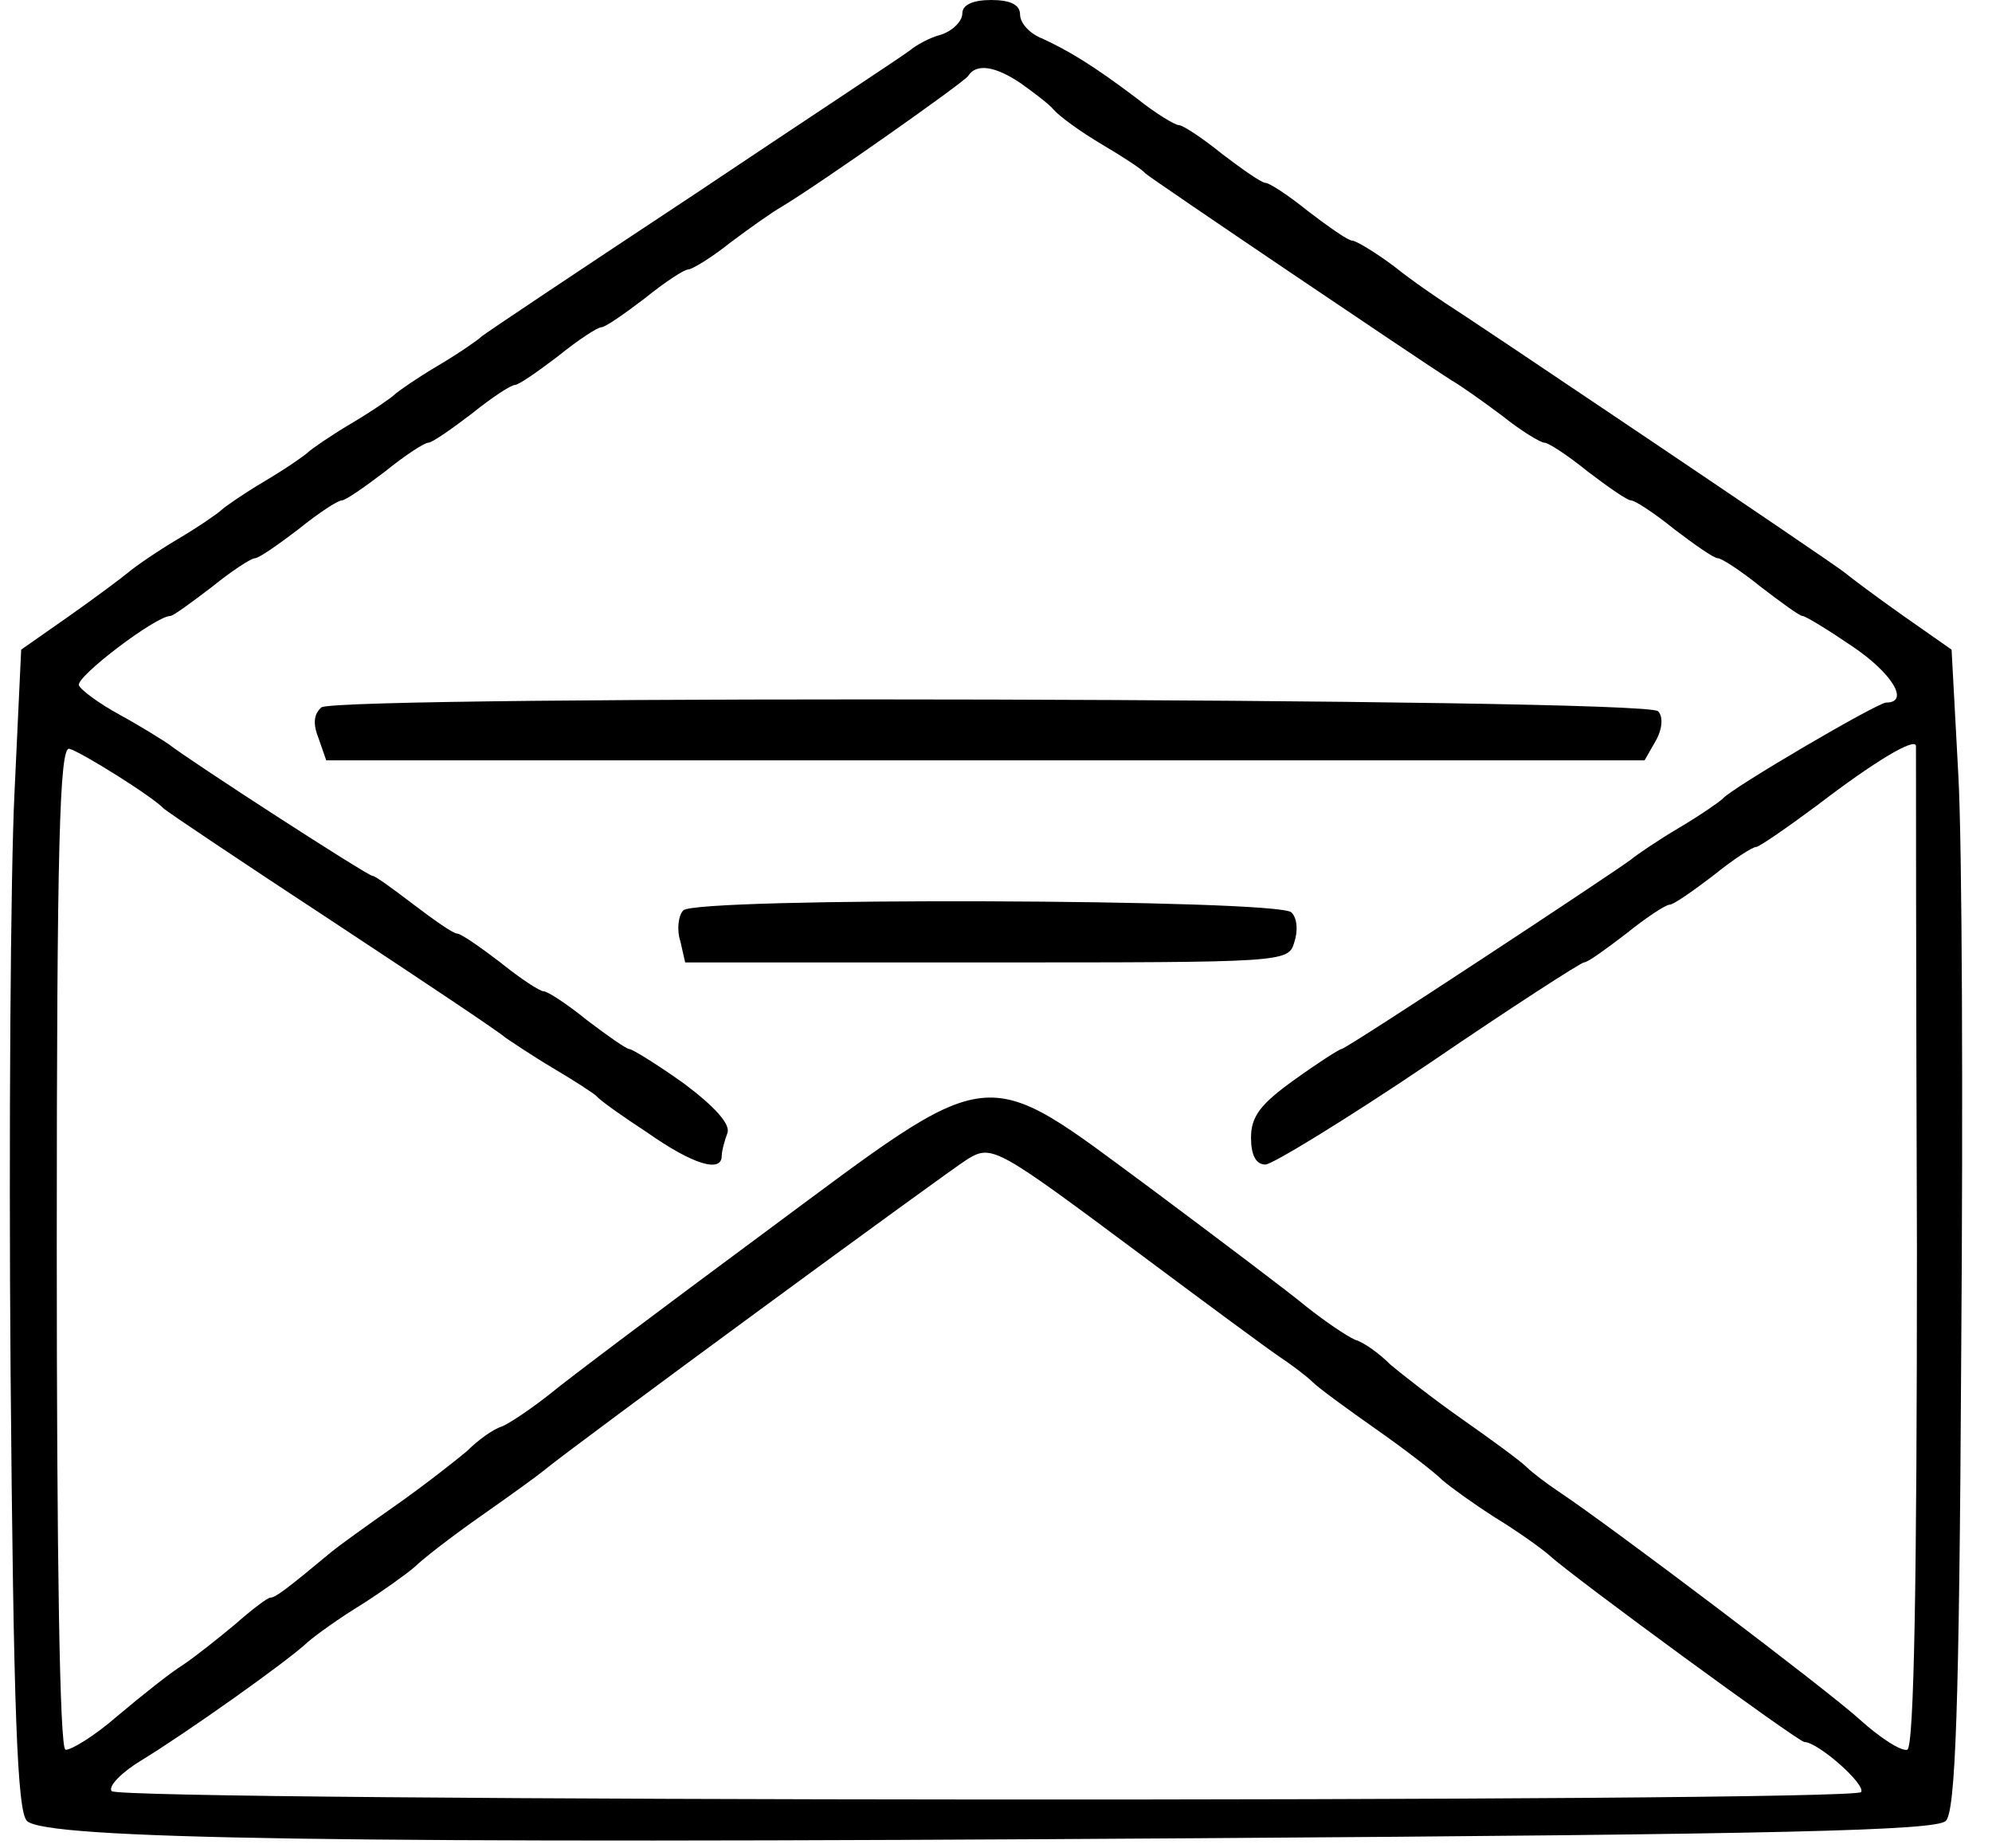 <?xml version="1.0" standalone="no"?>
<!DOCTYPE svg PUBLIC "-//W3C//DTD SVG 20010904//EN"
 "http://www.w3.org/TR/2001/REC-SVG-20010904/DTD/svg10.dtd">
<svg version="1.0" xmlns="http://www.w3.org/2000/svg"
 width="207pt" height="192pt" viewBox="0 0 207 192"
 preserveAspectRatio="xMidYMid meet">
<g transform="translate(0,192) scale(0.1,-0.1)"
fill="#000000" stroke="none">
<path d="M1000 1906 c0 -8 -10 -18 -22 -22 -12 -3 -26 -11 -32 -16 -6 -5 -108
-72 -226 -151 -118 -78 -217 -144 -220 -147 -3 -3 -23 -17 -45 -30 -22 -13
-42 -27 -45 -30 -3 -3 -23 -17 -45 -30 -22 -13 -42 -27 -45 -30 -3 -3 -23 -17
-45 -30 -22 -13 -42 -27 -45 -30 -3 -3 -23 -17 -45 -30 -22 -13 -45 -29 -52
-35 -6 -5 -34 -26 -61 -45 l-50 -35 -7 -150 c-4 -82 -6 -353 -4 -602 3 -354 7
-455 17 -465 19 -19 324 -24 1214 -18 611 4 770 8 780 18 10 10 14 115 16 485
2 260 1 531 -3 602 l-7 130 -50 35 c-27 19 -55 40 -61 45 -12 10 -385 261
-415 280 -9 6 -33 22 -53 38 -20 15 -40 27 -44 27 -4 0 -24 14 -45 30 -21 17
-41 30 -45 30 -4 0 -24 14 -45 30 -21 17 -41 30 -45 30 -4 0 -24 12 -44 28
-45 34 -70 49 -98 62 -13 5 -23 16 -23 25 0 10 -10 15 -30 15 -19 0 -30 -5
-30 -14z m60 -72 c14 -10 30 -22 35 -28 6 -7 28 -23 50 -36 22 -13 42 -26 45
-30 5 -5 288 -196 318 -215 9 -5 33 -22 53 -37 20 -16 40 -28 44 -28 4 0 24
-13 45 -30 21 -16 41 -30 45 -30 4 0 24 -13 45 -30 21 -16 41 -30 45 -30 4 0
24 -13 45 -30 21 -16 40 -30 43 -30 3 0 26 -14 51 -31 42 -28 61 -59 36 -59
-9 0 -161 -89 -170 -100 -3 -3 -23 -17 -45 -30 -22 -13 -44 -28 -50 -33 -17
-13 -296 -197 -301 -197 -2 0 -24 -14 -49 -32 -35 -25 -45 -38 -45 -60 0 -18
5 -28 15 -28 7 0 84 47 170 105 85 58 158 105 161 105 4 0 23 14 44 30 21 17
41 30 45 30 4 0 24 14 45 30 21 17 41 30 45 30 3 0 32 20 63 43 60 46 102 71
103 62 0 -3 0 -238 1 -522 0 -347 -3 -518 -10 -521 -6 -2 -28 12 -49 31 -34
31 -259 201 -313 237 -12 8 -28 20 -34 26 -6 6 -36 28 -66 49 -30 21 -63 47
-75 57 -11 11 -27 23 -37 26 -9 4 -31 19 -50 34 -18 15 -91 70 -162 123 -179
132 -159 134 -402 -46 -104 -77 -204 -152 -222 -167 -19 -15 -41 -30 -50 -34
-10 -3 -26 -15 -37 -26 -12 -10 -45 -36 -75 -57 -30 -21 -59 -42 -65 -47 -48
-40 -59 -48 -64 -48 -3 0 -20 -13 -37 -28 -18 -15 -42 -34 -54 -42 -13 -8 -43
-32 -68 -53 -24 -21 -49 -36 -54 -35 -6 2 -9 200 -9 523 0 420 3 519 13 517
12 -3 87 -50 98 -62 3 -3 82 -56 175 -117 94 -62 175 -116 180 -121 6 -4 28
-19 50 -32 22 -13 42 -26 45 -29 3 -4 27 -21 53 -38 47 -33 77 -42 77 -24 0 5
3 16 6 24 3 9 -13 27 -45 51 -28 20 -54 36 -57 36 -3 0 -23 14 -44 30 -21 17
-41 30 -45 30 -4 0 -24 13 -45 30 -21 16 -41 30 -45 30 -4 0 -24 14 -45 30
-21 16 -40 30 -43 30 -5 0 -189 119 -212 137 -6 4 -28 18 -50 30 -22 12 -41
26 -43 31 -3 9 80 72 95 72 3 0 22 14 43 30 21 17 41 30 45 30 4 0 24 14 45
30 21 17 41 30 45 30 4 0 24 14 45 30 21 17 41 30 45 30 4 0 24 14 45 30 21
17 41 30 45 30 4 0 24 14 45 30 21 17 41 30 45 30 4 0 24 14 45 30 21 17 41
30 45 30 4 0 24 12 44 28 20 15 44 32 53 37 43 26 189 129 194 136 8 13 27 11
54 -7z m126 -1218 c67 -50 132 -98 144 -106 12 -8 28 -20 34 -26 6 -6 36 -28
66 -49 30 -21 61 -45 69 -53 8 -7 33 -25 55 -39 23 -14 48 -32 56 -39 25 -23
259 -194 265 -194 14 0 64 -44 59 -52 -7 -11 -1811 -10 -1818 1 -4 5 11 20 31
32 46 28 152 103 173 123 8 7 33 25 56 39 22 14 47 32 55 39 8 8 39 32 69 53
30 21 59 42 65 47 26 22 424 314 441 324 25 15 31 11 180 -100z"/>
<path d="M334 1185 c-8 -7 -9 -17 -3 -32 l8 -23 685 0 685 0 12 21 c7 13 7 25
2 30 -14 14 -1372 17 -1389 4z"/>
<path d="M710 974 c-5 -5 -7 -20 -3 -32 l5 -22 313 0 c310 0 314 0 320 21 4
12 3 25 -3 31 -14 14 -621 16 -632 2z"/>
</g>
</svg>
